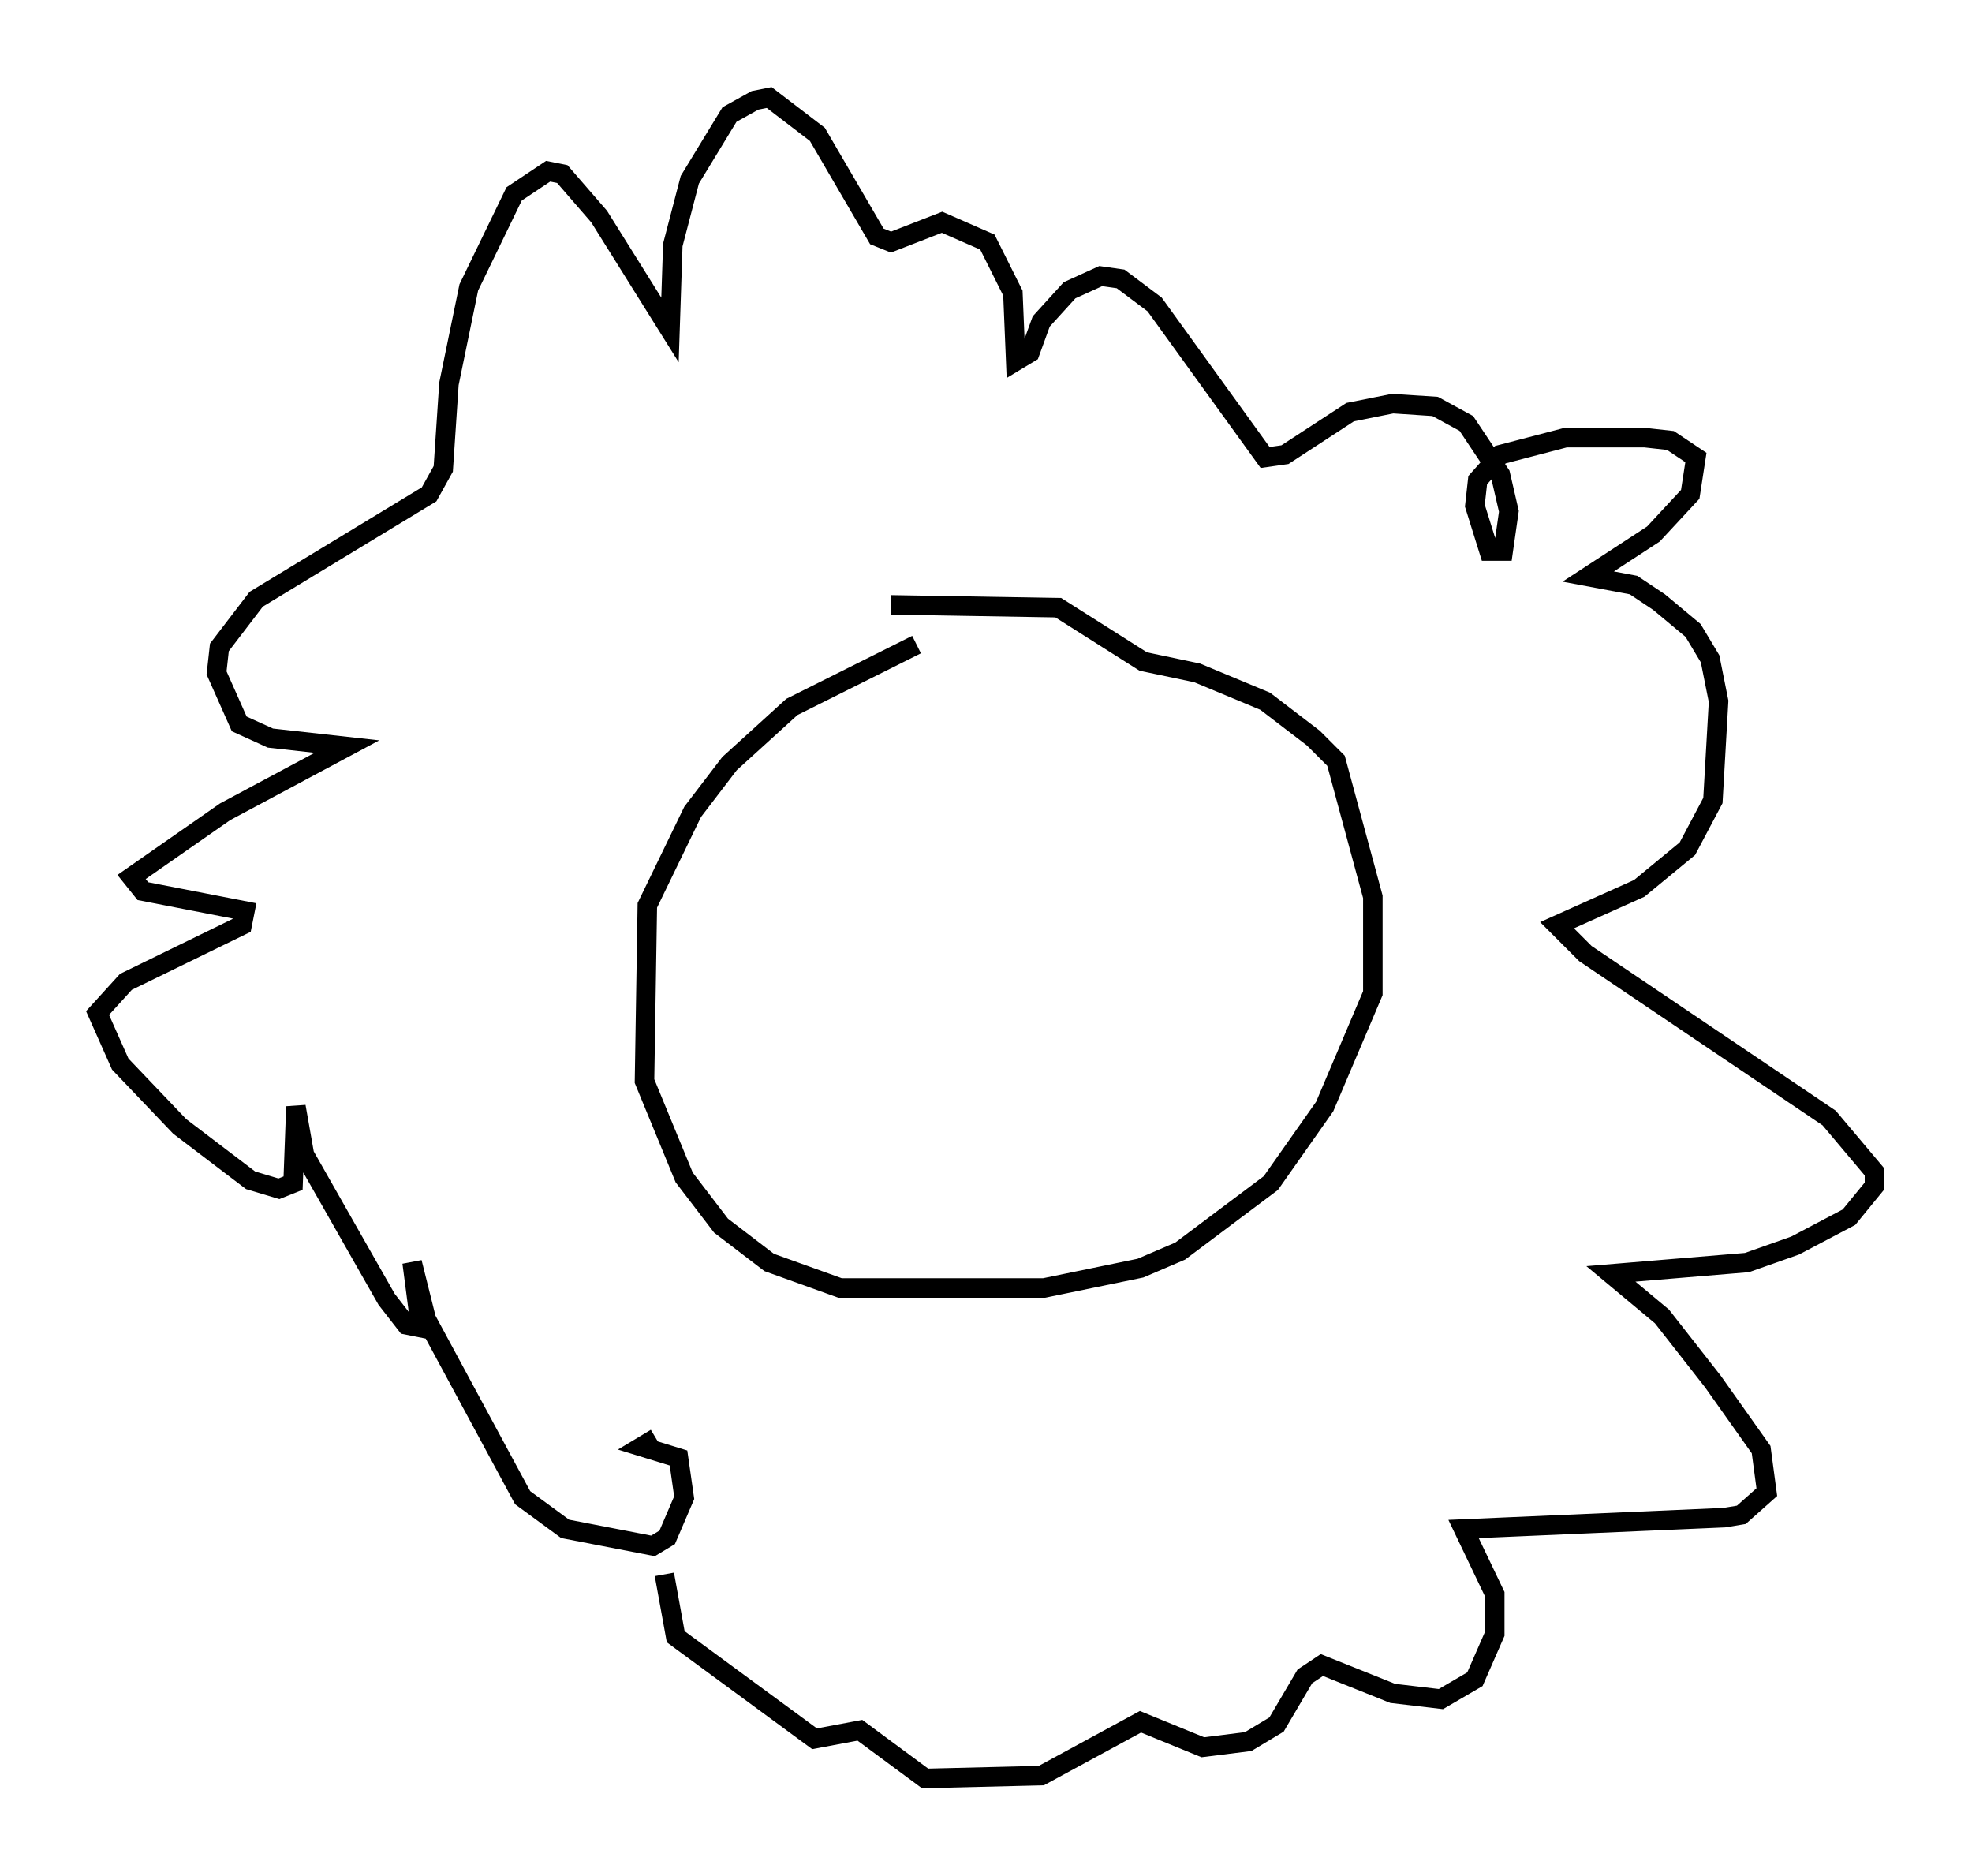 <?xml version="1.0" encoding="utf-8" ?>
<svg baseProfile="full" height="96.134" version="1.1" width="101.072" xmlns="http://www.w3.org/2000/svg" xmlns:ev="http://www.w3.org/2001/xml-events" xmlns:xlink="http://www.w3.org/1999/xlink"><defs /><rect fill="white" height="96.134" width="101.072" x="0" y="0" /><path d="M52.061, 31.145 m-5.084, 1.888 l-6.391, 3.196 -3.196, 2.905 l-1.888, 2.469 -2.324, 4.793 l-0.145, 9.006 2.034, 4.939 l1.888, 2.469 2.469, 1.888 l3.631, 1.307 10.458, 0.0 l4.939, -1.017 2.034, -0.872 l4.648, -3.486 2.76, -3.922 l2.469, -5.81 0.0, -4.939 l-1.888, -6.972 -1.162, -1.162 l-2.469, -1.888 -3.486, -1.453 l-2.76, -0.581 -4.358, -2.76 l-8.57, -0.145 m-12.056, 42.704 l-0.726, 0.436 1.888, 0.581 l0.291, 2.034 -0.872, 2.034 l-0.726, 0.436 -4.503, -0.872 l-2.179, -1.598 -4.939, -9.151 l-0.726, -2.905 0.436, 3.341 l-0.726, -0.145 -1.017, -1.307 l-4.212, -7.408 -0.436, -2.469 l-0.145, 3.922 -0.726, 0.291 l-1.453, -0.436 -3.631, -2.76 l-3.05, -3.196 -1.162, -2.615 l1.453, -1.598 5.955, -2.905 l0.145, -0.726 -5.229, -1.017 l-0.581, -0.726 4.793, -3.341 l6.246, -3.341 -3.922, -0.436 l-1.598, -0.726 -1.162, -2.615 l0.145, -1.307 1.888, -2.469 l8.86, -5.374 0.726, -1.307 l0.291, -4.358 1.017, -4.939 l2.324, -4.793 1.743, -1.162 l0.726, 0.145 1.888, 2.179 l3.631, 5.81 0.145, -4.358 l0.872, -3.341 2.034, -3.341 l1.307, -0.726 0.726, -0.145 l2.469, 1.888 3.05, 5.229 l0.726, 0.291 2.615, -1.017 l2.324, 1.017 1.307, 2.615 l0.145, 3.486 0.726, -0.436 l0.581, -1.598 1.453, -1.598 l1.598, -0.726 1.017, 0.145 l1.743, 1.307 5.665, 7.844 l1.017, -0.145 3.341, -2.179 l2.179, -0.436 2.179, 0.145 l1.598, 0.872 1.743, 2.615 l0.436, 1.888 -0.291, 2.034 l-0.726, 0.0 -0.726, -2.324 l0.145, -1.307 1.162, -1.307 l3.341, -0.872 4.067, 0.0 l1.307, 0.145 1.307, 0.872 l-0.291, 1.888 -1.888, 2.034 l-3.341, 2.179 2.324, 0.436 l1.307, 0.872 1.743, 1.453 l0.872, 1.453 0.436, 2.179 l-0.291, 5.084 -1.307, 2.469 l-2.469, 2.034 -4.212, 1.888 l1.453, 1.453 12.492, 8.425 l2.324, 2.76 0.0, 0.726 l-1.307, 1.598 -2.76, 1.453 l-2.469, 0.872 -6.972, 0.581 l2.615, 2.179 2.615, 3.341 l2.469, 3.486 0.291, 2.179 l-1.307, 1.162 -0.872, 0.145 l-13.363, 0.581 1.598, 3.341 l0.0, 2.034 -1.017, 2.324 l-1.743, 1.017 -2.469, -0.291 l-3.631, -1.453 -0.872, 0.581 l-1.453, 2.469 -1.453, 0.872 l-2.324, 0.291 -3.196, -1.307 l-5.084, 2.76 -5.955, 0.145 l-3.341, -2.469 -2.324, 0.436 l-7.117, -5.229 -0.581, -3.196 " fill="none" stroke="black" stroke-width="1" /></svg>